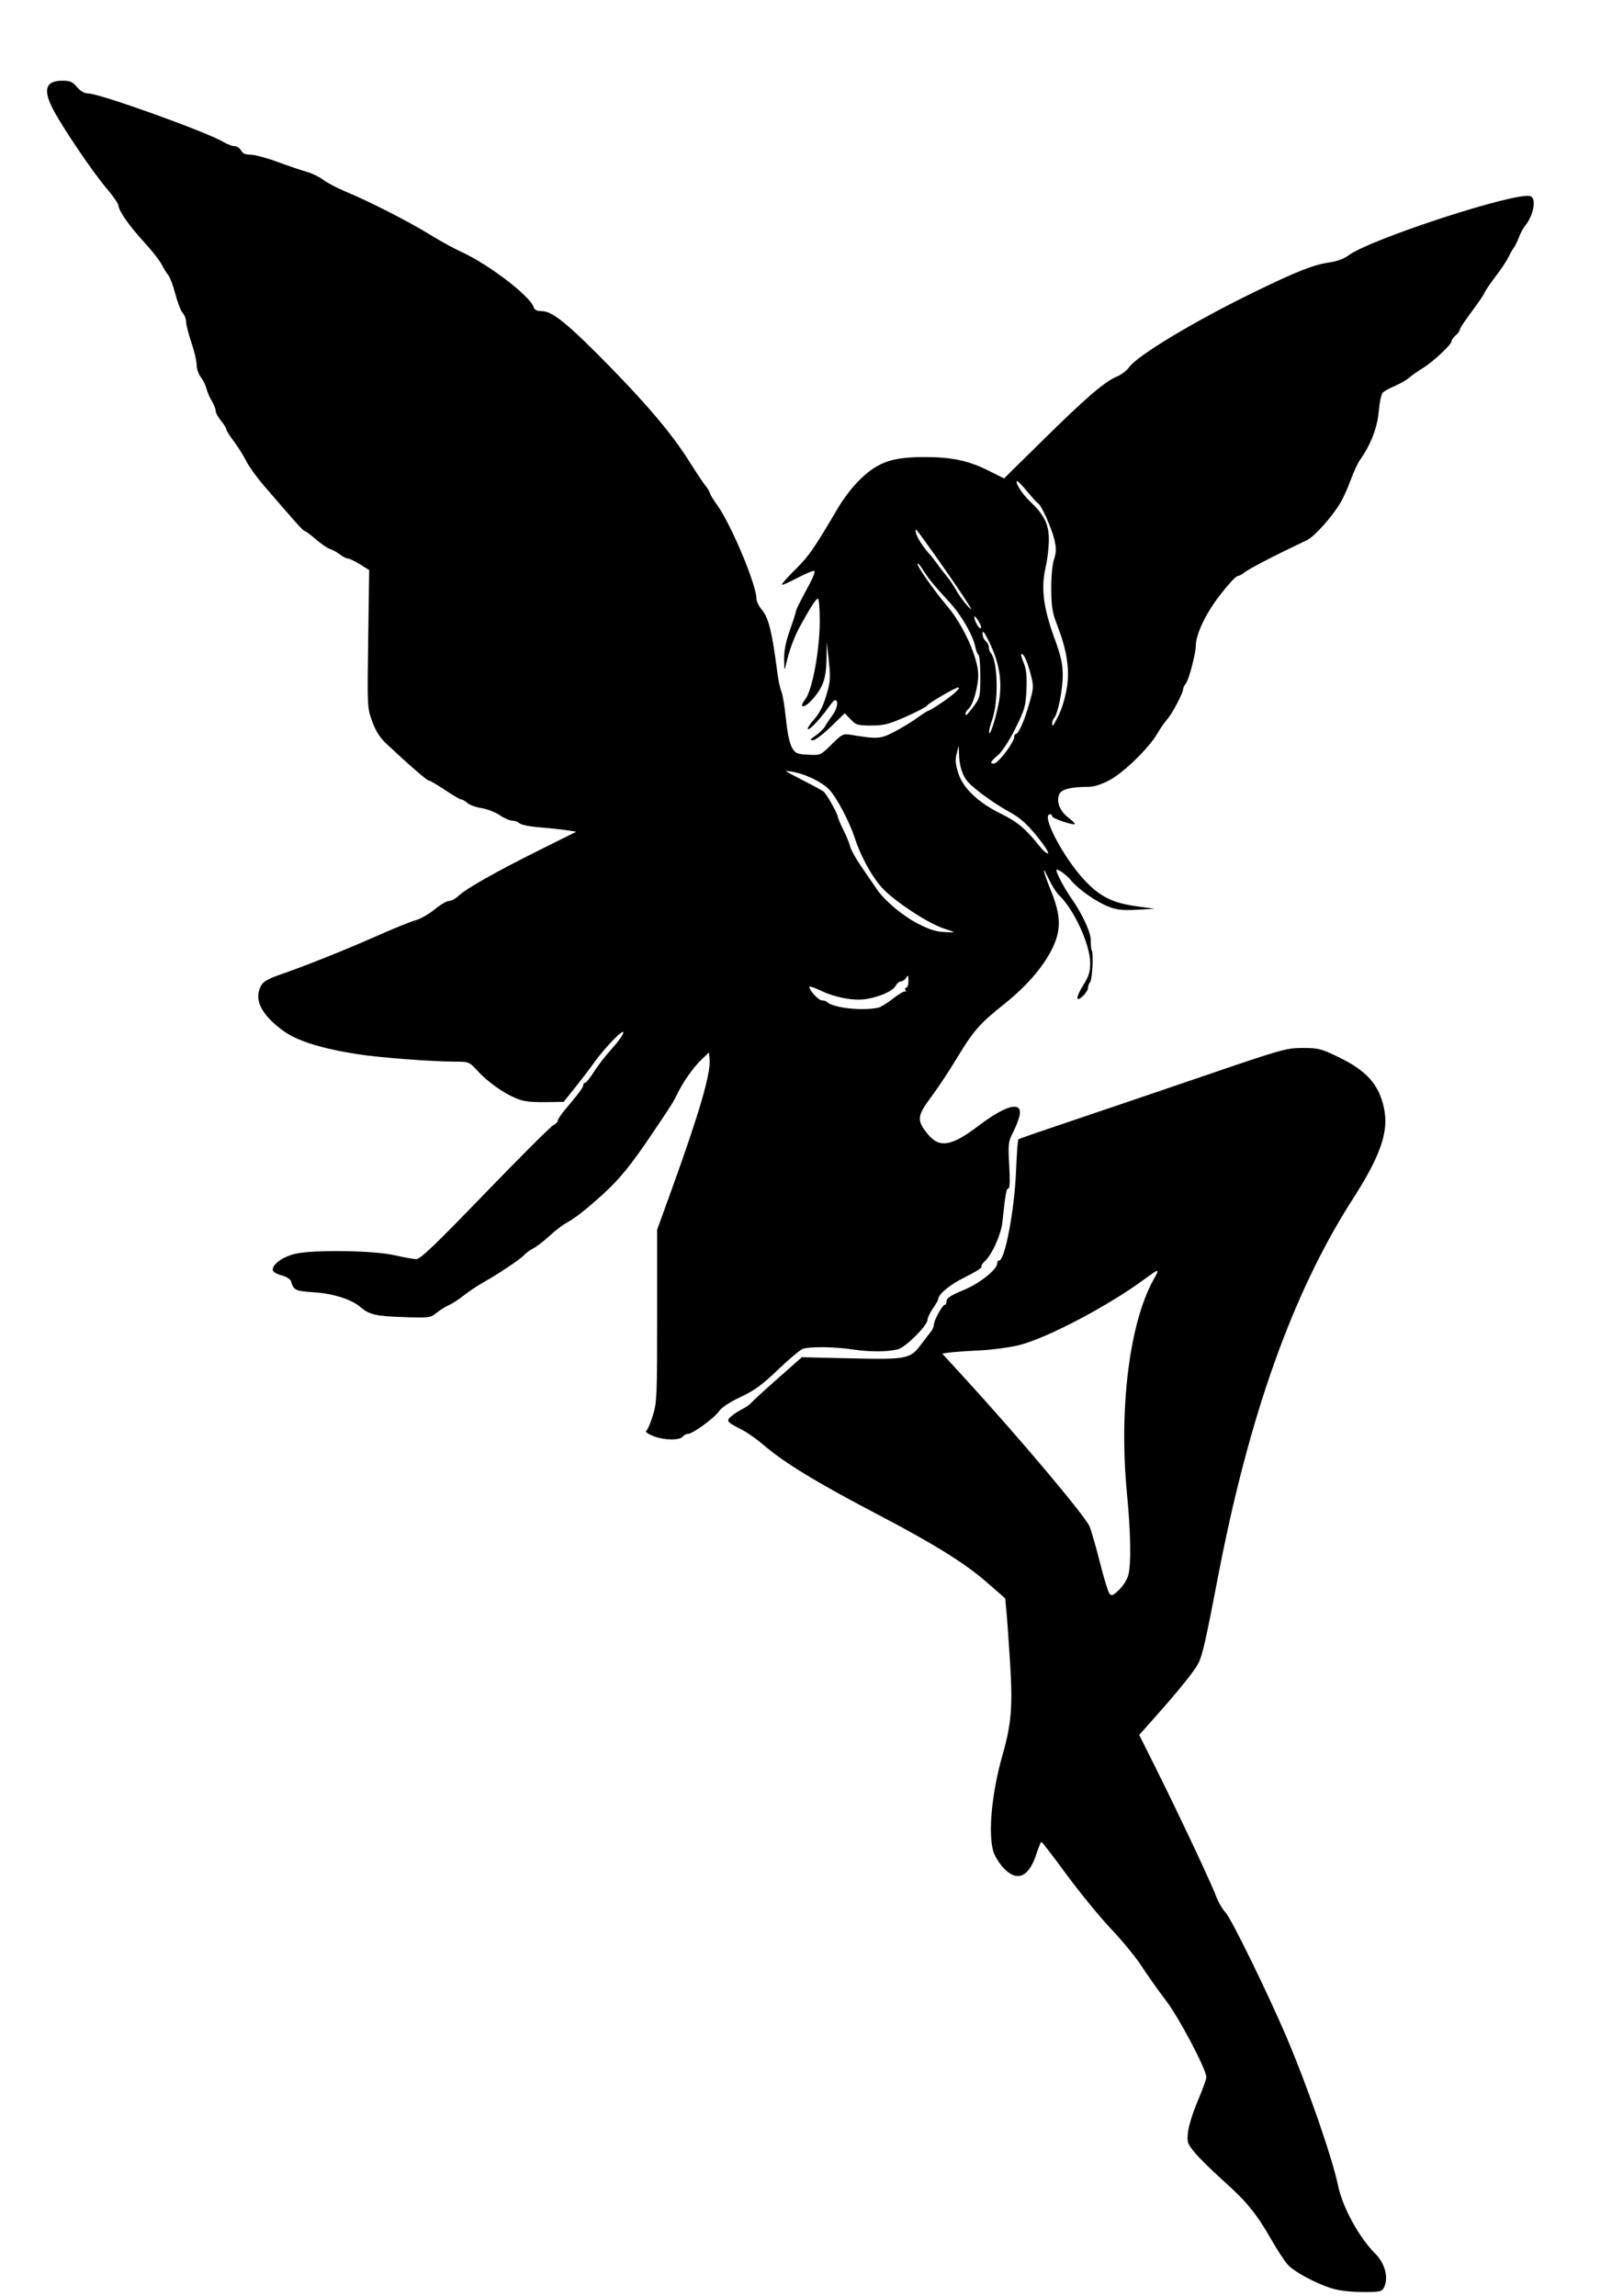 <?xml version="1.0" encoding="UTF-8" standalone="no"?>
<!-- Created with Inkscape (http://www.inkscape.org/) -->

<svg
   xmlns:dc="http://purl.org/dc/elements/1.1/"
   xmlns:cc="http://creativecommons.org/ns#"
   xmlns:rdf="http://www.w3.org/1999/02/22-rdf-syntax-ns#"
   xmlns:svg="http://www.w3.org/2000/svg"
   xmlns="http://www.w3.org/2000/svg"
   xmlns:sodipodi="http://sodipodi.sourceforge.net/DTD/sodipodi-0.dtd"
   xmlns:inkscape="http://www.inkscape.org/namespaces/inkscape"
   width="210mm"
   height="297mm"
   viewBox="0 0 744.094 1052.362"
   id="svg3592"
   version="1.1"
   inkscape:version="0.91 r13725"
   sodipodi:docname="fada-04.svg">
  <defs
     id="defs3594" />
  <sodipodi:namedview
     id="base"
     pagecolor="#ffffff"
     bordercolor="#666666"
     borderopacity="1.0"
     inkscape:pageopacity="0.0"
     inkscape:pageshadow="2"
     inkscape:zoom="0.49497475"
     inkscape:cx="989.00686"
     inkscape:cy="565.19972"
     inkscape:document-units="px"
     inkscape:current-layer="layer1"
     showgrid="false"
     inkscape:window-width="1366"
     inkscape:window-height="700"
     inkscape:window-x="-4"
     inkscape:window-y="0"
     inkscape:window-maximized="1" />
  <g
     inkscape:label="Camada 1"
     inkscape:groupmode="layer"
     id="layer1">
    <path
       style="fill:#000000"
       d="m 610.188,1048.847 c -7.09,-2.271 -16.591,-7.4 -19.663,-10.615 -1.359,-1.423 -4.717,-6.511 -7.463,-11.308 -7.005,-12.239 -11.398,-17.65 -22.105,-27.223 -5.132,-4.588 -11.013,-10.37 -13.07,-12.849 -3.529,-4.253 -3.71,-4.79 -3.223,-9.543 0.284,-2.77 2.293,-9.198 4.465,-14.285 2.172,-5.087 3.949,-9.961 3.949,-10.831 0,-3.61 -12.537,-27.378 -18.659,-35.376 -3.516,-4.594 -8.46,-11.571 -10.986,-15.506 -2.526,-3.935 -8.764,-11.549 -13.863,-16.922 -5.099,-5.372 -14.282,-16.576 -20.407,-24.896 -6.125,-8.32 -11.384,-15.154 -11.686,-15.186 -0.302,-0.032 -1.289,2.289 -2.193,5.159 -3.524,11.186 -9.118,13.528 -15.481,6.481 -1.891,-2.094 -3.9,-5.474 -4.465,-7.51 -2.385,-8.596 -0.591,-26.877 4.336,-44.185 4.009,-14.084 4.66,-21.986 3.436,-41.744 -0.599,-9.674 -1.356,-20.35 -1.682,-23.724 l -0.592,-6.134 -8.529,-7.439 c -9.969,-8.696 -24.257,-17.574 -49.819,-30.958 -28.385,-14.861 -42.849,-23.682 -52.782,-32.19 -2.931,-2.51 -7.289,-5.553 -9.684,-6.762 -6.697,-3.379 -7.142,-3.901 -5.02,-5.879 0.998,-0.931 3.299,-2.46 5.114,-3.398 1.814,-0.938 3.734,-2.269 4.267,-2.957 0.533,-0.688 5.98,-5.68 12.105,-11.094 l 11.137,-9.842 22.274,0.516 c 25.774,0.597 27.388,0.287 32.263,-6.215 1.766,-2.354 3.836,-5.049 4.6,-5.988 0.764,-0.939 1.39,-2.406 1.39,-3.26 0,-1.938 3.95,-9.085 5.02,-9.085 0.435,0 0.79,-0.793 0.79,-1.762 0,-1.288 2.067,-2.615 7.688,-4.938 7.565,-3.125 15.554,-9.489 15.554,-12.389 0,-0.694 0.402,-1.262 0.893,-1.262 2.618,0 6.954,-22.764 7.691,-40.381 0.338,-8.085 0.833,-14.893 1.1,-15.129 0.266,-0.236 10.943,-3.936 23.726,-8.222 12.783,-4.286 40.238,-13.608 61.011,-20.715 36.046,-12.333 38.122,-12.923 45.516,-12.935 7.092,-0.011 8.452,0.325 16.071,3.973 13.329,6.382 18.942,12.612 21.308,23.651 2.281,10.642 -1.528,21.719 -14.324,41.654 -27.547,42.919 -47.616,99.215 -61.841,173.468 -5.475,28.582 -7.067,35.6 -8.902,39.248 -1.74,3.459 -8.802,12.259 -19.423,24.205 l -7.735,8.699 7.042,14.075 c 10.336,20.658 26.072,54.045 28.102,59.622 0.97,2.665 3.002,6.177 4.516,7.804 2.649,2.847 19.466,37.254 27.952,57.187 9.561,22.46 20.909,55.165 23.558,67.898 2.083,10.011 9.559,23.692 17.034,31.172 4.627,4.63 6.276,11.312 3.892,15.771 -0.883,1.651 -2.064,1.868 -9.926,1.822 -5.742,-0.034 -10.833,-0.664 -14.278,-1.767 z M 517.251,722.186 c 1.399,-5.039 1.175,-19.425 -0.588,-37.718 -3.729,-38.701 1.137,-77.935 12.125,-97.763 3.057,-5.516 2.973,-5.519 -4.399,-0.115 -16.642,12.199 -44.314,26.738 -57.016,29.956 -4.261,1.08 -12.541,2.191 -18.4,2.469 -5.859,0.279 -12.077,0.723 -13.819,0.987 l -3.166,0.48 9.95,10.855 c 25.203,27.495 55.59,63.568 57.603,68.383 0.811,1.939 2.944,9.365 4.742,16.502 1.797,7.137 3.775,13.588 4.395,14.336 0.939,1.132 1.669,0.834 4.373,-1.789 1.785,-1.731 3.675,-4.694 4.199,-6.583 z m -217.804,-63.939 c -2.45,-0.981 -3.799,-1.993 -3.174,-2.38 0.599,-0.37 1.972,-3.536 3.052,-7.034 1.835,-5.947 1.963,-8.922 1.963,-45.757 l 0,-39.396 6.653,-18.405 c 12.712,-35.168 18.005,-53.353 17.381,-59.712 l -0.307,-3.135 -3.456,3.323 c -3.725,3.581 -8.261,9.995 -10.92,15.437 -2.046,4.187 -2.346,4.666 -11.236,17.874 -10.352,15.381 -15.51,21.69 -23.805,29.119 -7.897,7.073 -11.878,10.147 -16.437,12.693 -1.598,0.892 -4.907,3.481 -7.353,5.752 -2.446,2.271 -5.746,4.802 -7.334,5.623 -1.587,0.821 -3.456,2.181 -4.153,3.021 -1.442,1.738 -11.719,8.624 -18.929,12.682 -2.663,1.499 -6.64,4.161 -8.837,5.917 -2.197,1.755 -5.248,3.735 -6.779,4.399 -1.531,0.664 -4.08,2.26 -5.663,3.545 -2.786,2.262 -3.287,2.323 -15.495,1.904 -12.515,-0.43 -15.274,-1.086 -19.395,-4.612 -4.088,-3.498 -12.447,-6.153 -21.204,-6.735 -8.736,-0.58 -9.329,-0.866 -10.634,-5.125 -0.28,-0.914 -2.248,-2.115 -4.428,-2.702 -2.386,-0.643 -3.924,-1.63 -3.924,-2.52 0,-2.663 4.9,-6.088 10.497,-7.339 8.452,-1.888 35.646,-1.491 45.187,0.66 4.261,0.961 8.796,1.785 10.079,1.832 1.835,0.067 8.512,-6.311 31.365,-29.957 15.968,-16.523 30.063,-30.601 31.321,-31.284 1.258,-0.683 2.288,-1.721 2.288,-2.305 0,-0.585 1.416,-2.741 3.147,-4.793 6.468,-7.666 8.474,-10.368 8.474,-11.417 0,-0.593 0.39,-1.078 0.867,-1.078 0.477,0 2.309,-2.289 4.071,-5.088 1.762,-2.798 5.512,-7.62 8.333,-10.715 2.821,-3.095 5.125,-6.366 5.12,-7.268 -0.01,-1.859 -8.839,7.323 -13.796,14.349 -1.692,2.399 -5.435,7.305 -8.318,10.902 l -5.24,6.541 -5.929,0.098 c -9.291,0.154 -12.112,-0.152 -15.93,-1.725 -5.641,-2.325 -12.987,-7.531 -17.424,-12.347 -4.074,-4.422 -4.112,-4.439 -10.605,-4.454 -10.815,-0.025 -34.982,-1.878 -44.77,-3.432 -16.786,-2.666 -27.706,-6.122 -34.006,-10.763 -10.062,-7.413 -13.42,-14.188 -10.151,-20.483 1.059,-2.039 3.145,-3.239 9.442,-5.43 11.862,-4.129 29.523,-11.212 44.502,-17.849 7.247,-3.211 14.942,-6.314 17.1,-6.895 2.158,-0.581 6.026,-2.796 8.595,-4.92 2.569,-2.125 5.527,-3.863 6.573,-3.863 1.046,0 3.015,-1.055 4.376,-2.345 3.521,-3.338 17.2,-11.08 36.962,-20.92 l 17.057,-8.493 -4.467,-0.689 c -2.457,-0.379 -8.042,-0.974 -12.411,-1.322 -4.369,-0.349 -8.487,-1.179 -9.152,-1.845 -0.664,-0.666 -2.15,-1.211 -3.3,-1.211 -1.151,0 -3.754,-1.128 -5.785,-2.508 -2.031,-1.379 -5.799,-2.841 -8.374,-3.248 -2.575,-0.407 -5.475,-1.459 -6.445,-2.338 -0.97,-0.878 -2.216,-1.597 -2.77,-1.597 -0.553,0 -3.931,-1.962 -7.505,-4.361 -3.574,-2.399 -6.918,-4.361 -7.43,-4.361 -0.869,0 -9.104,-7.135 -19.285,-16.709 -3.182,-2.992 -5.015,-5.851 -6.667,-10.397 -2.257,-6.212 -2.274,-6.561 -1.824,-37.807 l 0.454,-31.537 -4.258,-2.653 c -2.342,-1.459 -4.826,-2.653 -5.52,-2.653 -0.694,0 -2.301,-0.812 -3.572,-1.805 -1.27,-0.993 -3.302,-2.116 -4.515,-2.496 -1.213,-0.38 -4.181,-2.403 -6.596,-4.494 -2.415,-2.092 -4.715,-3.803 -5.111,-3.803 -0.661,0 -4.124,-3.857 -19.138,-21.318 -2.978,-3.464 -6.473,-8.387 -7.766,-10.941 -1.293,-2.554 -3.861,-6.622 -5.705,-9.04 -1.844,-2.418 -3.354,-4.845 -3.354,-5.394 0,-0.548 -1.089,-2.293 -2.421,-3.877 -1.332,-1.584 -2.423,-3.609 -2.425,-4.501 -0.002,-0.892 -0.8,-2.93 -1.773,-4.529 -0.973,-1.599 -2.088,-4.181 -2.477,-5.738 -0.389,-1.557 -1.553,-3.905 -2.585,-5.218 -1.032,-1.313 -1.877,-3.813 -1.877,-5.556 0,-1.743 -1.086,-6.372 -2.414,-10.287 -1.328,-3.915 -2.417,-8.175 -2.421,-9.465 -0.004,-1.291 -0.703,-3.116 -1.554,-4.057 -0.851,-0.941 -2.374,-4.864 -3.386,-8.717 -1.011,-3.854 -2.441,-7.697 -3.178,-8.541 -0.737,-0.844 -2.111,-3.061 -3.053,-4.926 -0.942,-1.866 -4.46,-6.366 -7.818,-10.001 C 59.536,103.928 54.346,96.564 54.326,94.245 54.318,93.404 51.884,89.881 48.916,86.416 42.724,79.187 28.758,58.583 24.38,50.219 c -4.815,-9.201 -3.513,-13.227 4.279,-13.227 3.481,0 4.623,0.499 6.647,2.907 1.581,1.881 3.349,2.907 5.005,2.907 5.241,0 54.104,17.532 62.262,22.34 1.762,1.038 4.034,1.887 5.05,1.887 1.016,0 2.314,0.872 2.884,1.938 0.734,1.373 2.028,1.938 4.434,1.938 1.869,0 7.41,1.49 12.313,3.31 4.904,1.821 10.877,3.85 13.274,4.51 2.397,0.66 5.883,2.348 7.747,3.751 1.864,1.403 6.44,3.809 10.168,5.346 10.617,4.376 28.941,13.712 38.384,19.558 4.736,2.931 11.369,6.581 14.74,8.111 12.422,5.636 31.488,20.213 33.104,25.309 0.412,1.3 1.498,1.819 3.805,1.819 4.767,0 12,5.908 31.024,25.341 17.976,18.363 28.921,31.438 36.716,43.863 2.774,4.422 5.997,9.253 7.163,10.735 1.165,1.482 2.119,3.071 2.119,3.531 0,0.46 1.527,2.963 3.394,5.564 6.37,8.873 17.911,36.429 17.911,42.766 0,1.177 1.078,3.422 2.396,4.989 3.219,3.828 4.72,9.913 7.256,29.411 0.416,3.198 1.228,6.905 1.805,8.237 0.577,1.333 1.51,6.973 2.075,12.535 0.641,6.318 1.675,11.227 2.755,13.083 1.576,2.709 2.229,2.997 7.406,3.266 5.677,0.295 5.678,0.295 10.752,-4.72 4.779,-4.723 5.292,-4.98 8.8,-4.405 12.373,2.027 13.525,1.949 19.91,-1.352 3.349,-1.731 8.108,-4.619 10.576,-6.416 2.468,-1.798 4.78,-3.268 5.137,-3.268 0.357,0 3.149,-1.699 6.204,-3.774 5.363,-3.644 8.868,-6.886 7.447,-6.886 -1.288,0 -13.589,7.145 -14.304,8.309 -0.392,0.637 -4.801,2.953 -9.799,5.147 -7.783,3.416 -10.053,3.988 -15.812,3.988 -6.159,0 -6.952,-0.237 -9.419,-2.814 l -2.695,-2.814 -6.388,6.206 c -3.513,3.413 -7.24,6.206 -8.282,6.206 -1.494,0 -1.218,-0.461 1.305,-2.18 1.76,-1.199 3.676,-3.051 4.259,-4.115 0.583,-1.064 2.175,-3.462 3.54,-5.33 2.218,-3.037 2.817,-6.798 1.08,-6.781 -0.36,0.004 -1.649,1.421 -2.863,3.15 -3.702,5.272 -8.894,10.77 -9.55,10.114 -0.341,-0.341 0.939,-2.348 2.845,-4.459 2.377,-2.633 4.127,-6.063 5.574,-10.922 1.886,-6.337 2.01,-8.004 1.177,-15.811 l -0.932,-8.727 -0.148,7.877 c -0.167,8.848 -1.468,12.651 -6.224,18.188 -3.809,4.435 -6.966,4.592 -3.493,0.173 3.189,-4.057 6.607,-22.432 6.638,-35.687 0.014,-5.73 -0.368,-10.418 -0.848,-10.418 -0.88,0 -2.939,3.16 -7.93,12.169 -2.847,5.139 -5.074,11.052 -6.574,17.454 -0.892,3.81 -0.893,3.809 -0.99,-1.78 -0.065,-3.744 0.724,-7.905 2.389,-12.598 1.368,-3.854 2.661,-7.829 2.874,-8.832 0.375,-1.765 1.212,-3.481 6.608,-13.555 1.39,-2.596 2.311,-5.072 2.045,-5.502 -0.266,-0.43 -3.745,0.958 -7.733,3.085 -3.987,2.127 -7.239,3.513 -7.225,3.079 0.014,-0.433 2.882,-3.622 6.375,-7.087 6.06,-6.011 8.484,-9.516 19.341,-27.966 2.905,-4.938 7.125,-10.312 10.809,-13.768 7.986,-7.49 14.49,-9.635 29.164,-9.614 12.347,0.017 20.072,1.688 29.299,6.338 l 6.878,3.466 17.571,-17.31 c 20.014,-19.716 28.338,-26.891 34.037,-29.336 2.19,-0.94 4.711,-2.82 5.6,-4.179 3.414,-5.214 29.847,-21.134 57.345,-34.538 19.467,-9.489 27.413,-12.628 34.505,-13.631 3.514,-0.497 6.795,-1.691 8.793,-3.2 9.956,-7.52 77.508,-29.501 83.541,-27.184 2.788,1.071 1.393,8.804 -2.425,13.443 -0.877,1.066 -2.173,3.465 -2.88,5.33 -0.707,1.866 -1.776,4.046 -2.377,4.845 -0.601,0.799 -1.713,2.762 -2.47,4.361 -0.757,1.599 -3.378,5.524 -5.824,8.722 -2.446,3.198 -4.732,6.569 -5.08,7.491 -0.348,0.922 -3.047,4.885 -5.998,8.808 -2.95,3.923 -5.364,7.571 -5.364,8.107 0,0.536 -0.872,1.764 -1.937,2.729 -1.065,0.965 -1.937,2.213 -1.937,2.775 0,1.474 -8.685,9.544 -13.145,12.216 -2.091,1.252 -4.892,3.218 -6.223,4.368 -1.332,1.15 -4.382,2.904 -6.779,3.898 -2.397,0.993 -4.843,2.383 -5.435,3.087 -0.592,0.705 -1.379,4.609 -1.747,8.678 -0.666,7.356 -3.656,15.045 -8.543,21.971 -1.057,1.498 -2.969,5.613 -4.249,9.145 -1.28,3.532 -3.389,8.234 -4.686,10.448 -3.728,6.367 -11.935,15.565 -15.331,17.183 -15.915,7.584 -26.879,13.284 -29.1,15.128 -0.829,0.689 -2.148,1.346 -2.93,1.461 -0.782,0.115 -4.434,4.113 -8.115,8.885 -6.376,8.266 -10.896,17.815 -10.896,23.02 0,3.422 -3.217,15.682 -4.521,17.228 -0.71,0.841 -1.29,2.005 -1.29,2.585 0,1.787 -4.968,11.252 -7.25,13.813 -1.187,1.333 -3.276,4.345 -4.643,6.694 -3.827,6.581 -15.325,17.77 -21.822,21.235 -3.702,1.975 -7.159,3.082 -9.623,3.082 -7.964,0 -12.351,1.076 -13.393,3.285 -1.544,3.275 0.143,7.794 4.012,10.747 1.901,1.451 3.283,2.81 3.073,3.021 -0.705,0.705 -10.397,-2.58 -10.397,-3.524 0,-0.512 -0.436,-0.932 -0.968,-0.932 -4.388,0 6.401,20.406 16.182,30.606 6.938,7.236 12.56,10.01 23.365,11.529 l 8.391,1.18 -8.232,0.43 c -6.658,0.348 -9.158,0.061 -13.074,-1.497 -5.674,-2.258 -13.829,-8.004 -17.08,-12.034 -2.097,-2.599 -6.647,-5.748 -6.647,-4.599 0,1.328 3.667,8.315 6.392,12.181 5.488,7.784 9.489,16.391 9.381,20.183 -0.055,1.952 0.147,3.95 0.45,4.441 0.869,1.407 0.206,13.554 -0.796,14.576 -0.496,0.506 -0.902,1.63 -0.902,2.496 0,0.866 -1.089,2.6 -2.421,3.851 -3.485,3.276 -3.229,0.373 0.484,-5.486 2.282,-3.602 2.905,-5.681 2.905,-9.699 0,-8.432 -7.377,-24.499 -14.27,-31.08 -1.251,-1.194 -3.342,-4.465 -4.646,-7.268 -3.496,-7.513 -2.899,-4.314 1,5.361 4.69,11.639 4.71,18.362 0.079,27.252 -4.359,8.368 -11.705,16.686 -21.974,24.881 -10.966,8.751 -13.783,11.994 -21.435,24.674 -3.523,5.838 -8.863,13.886 -11.867,17.883 -6.215,8.271 -6.424,10.462 -1.576,16.471 5.502,6.818 10.869,6.01 23.473,-3.534 12.619,-9.555 20.112,-11.481 18.858,-4.848 -0.318,1.681 -1.653,5.175 -2.967,7.766 -2.248,4.432 -2.353,5.334 -1.786,15.263 0.402,7.032 0.268,10.553 -0.401,10.553 -0.941,0 -1.357,2.343 -2.732,15.408 -0.594,5.641 -4.782,14.958 -8.051,17.913 -1.111,1.004 -1.802,2.178 -1.537,2.608 0.266,0.43 -3.155,2.562 -7.603,4.736 -6.931,3.389 -12.295,7.849 -12.295,10.225 0,0.316 -1.089,2.18 -2.421,4.141 -1.332,1.961 -2.421,4.256 -2.421,5.1 0,2.606 -9.852,12.49 -13.465,13.51 -4.581,1.293 -12.896,1.338 -20.914,0.115 -8.353,-1.275 -19.932,-1.372 -22.937,-0.193 -1.233,0.484 -6.318,4.781 -11.3,9.55 -7.194,6.887 -10.709,9.448 -17.081,12.446 -4.96,2.334 -8.711,4.798 -9.826,6.456 -2.067,3.074 -12.06,10.401 -14.186,10.401 -0.782,0 -1.897,0.572 -2.476,1.271 -1.538,1.855 -8.7,1.73 -13.614,-0.237 z M 402.637,461.914 c 1.147,-0.246 4.26,-2.168 6.918,-4.27 2.658,-2.102 5.167,-3.522 5.575,-3.155 0.408,0.367 0.429,0.123 0.045,-0.543 -0.383,-0.666 -0.235,-1.211 0.329,-1.211 0.564,0 1.012,-1.417 0.996,-3.15 -0.024,-2.609 -0.199,-2.858 -1.017,-1.454 -0.543,0.933 -1.604,1.696 -2.358,1.696 -0.754,0 -1.852,0.901 -2.441,2.002 -1.304,2.438 -7.545,5.224 -13.792,6.156 -5.602,0.836 -13.924,-0.727 -20.516,-3.854 -2.643,-1.253 -4.978,-2.106 -5.19,-1.894 -0.849,0.85 3.946,6.312 5.541,6.312 0.94,0 2.026,0.327 2.413,0.727 2.621,2.708 16.113,4.223 23.495,2.638 z m 30.256,-36.233 c -7.342,-2.349 -23.096,-12.72 -28.56,-18.8 -4.758,-5.296 -9.7,-14.341 -12.493,-22.869 -2.533,-7.732 -8.483,-18.891 -11.892,-22.303 -3.265,-3.268 -10.272,-6.7 -15.955,-7.817 -1.997,-0.392 -3.632,-0.584 -3.632,-0.425 0,0.159 3.595,2.112 7.99,4.341 4.394,2.229 8.52,4.481 9.169,5.005 1.456,1.175 6.141,9.4 6.575,11.543 0.175,0.864 1.381,3.699 2.68,6.299 1.299,2.601 2.654,5.94 3.01,7.421 0.356,1.481 2.67,5.624 5.141,9.206 2.471,3.583 5.761,8.37 7.31,10.638 3.419,5.005 11.937,12.096 18.591,15.477 5.923,3.01 8.514,3.753 13.606,3.904 3.885,0.115 3.885,0.115 -1.541,-1.621 z m 42.392,-42.53 c -4.558,-5.562 -7.695,-8.329 -12.339,-10.882 -7.017,-3.857 -15.784,-10.173 -19.081,-13.747 -2.555,-2.769 -4.051,-7.359 -4.193,-12.866 l -0.1,-3.883 -0.962,3.623 c -0.748,2.816 -0.586,4.821 0.727,8.998 2.154,6.853 9.198,13.546 19.6,18.621 7.374,3.598 11.489,7.043 17.461,14.619 1.768,2.243 3.616,3.83 4.107,3.527 0.491,-0.303 -1.858,-3.908 -5.22,-8.01 z m -14.238,-38.316 c 2.148,-2.847 3.905,-5.899 3.905,-6.784 0,-0.884 0.337,-1.608 0.748,-1.608 1.275,0 3.914,-5.956 6.179,-13.947 2.122,-7.487 2.132,-7.781 0.51,-13.972 -1.524,-5.814 -3.314,-9.479 -4.198,-8.595 -0.197,0.198 0.341,2.035 1.196,4.083 1.138,2.724 1.462,5.951 1.208,12.02 -0.319,7.618 -0.727,9.066 -4.996,17.702 -2.753,5.57 -6.005,10.597 -7.974,12.326 -3.67,3.224 -4.019,3.949 -1.903,3.949 0.782,0 3.179,-2.329 5.326,-5.176 z m -3.382,-21.506 c 2.198,-10.649 0.636,-20.073 -5.148,-31.05 -1.531,-2.905 -2.015,-3.318 -2.048,-1.744 -0.023,1.134 0.611,2.605 1.41,3.268 0.799,0.664 1.453,1.938 1.453,2.832 0,0.894 0.371,2.04 0.826,2.546 3.388,3.777 3.773,22.223 0.646,30.963 -0.763,2.132 -1.37,4.531 -1.35,5.33 0.072,2.86 2.648,-4.569 4.212,-12.145 z m 28.014,3.841 c 1.404,-2.968 3.012,-8.694 3.572,-12.725 1.16,-8.347 -0.262,-16.882 -4.717,-28.3 -2.06,-5.281 -2.507,-8.081 -2.564,-16.085 -0.042,-5.818 0.462,-11.296 1.262,-13.707 1.098,-3.312 1.117,-4.926 0.109,-9.206 -1.23,-5.219 -6.047,-15.864 -7.461,-16.486 -0.417,-0.184 -2.666,-2.641 -4.997,-5.46 -2.331,-2.82 -4.433,-4.932 -4.671,-4.693 -0.835,0.835 2.484,5.976 6.028,9.335 6.523,6.184 8.598,10.378 8.629,17.444 0.015,3.465 -0.637,9.134 -1.45,12.598 -2.204,9.392 -1.136,18.434 3.772,31.948 3.271,9.005 4.036,12.378 4.036,17.788 0,6.648 -2.248,17.753 -3.949,19.506 -0.873,0.899 -1.259,3.44 -0.523,3.44 0.204,0 1.52,-2.429 2.924,-5.397 z m -39.211,-3.516 c 2.857,-3.888 2.989,-4.484 2.989,-13.51 0,-5.194 -0.38,-9.678 -0.843,-9.964 -0.464,-0.287 -1.127,-1.943 -1.475,-3.68 -1.053,-5.271 -6.357,-14.502 -11.604,-20.198 -7.269,-7.892 -10.364,-11.666 -12.5,-15.247 -1.047,-1.755 -2.106,-2.988 -2.354,-2.74 -0.675,0.675 7.049,11.734 13.955,19.981 7.197,8.594 13.864,23.548 13.856,31.079 0,5.382 -2.384,13.796 -4.365,15.442 -1.337,1.111 -1.985,2.905 -1.049,2.905 0.22,0 1.745,-1.83 3.389,-4.067 z m 2.368,-38.543 c -0.934,-1.583 -1.843,-2.733 -2.019,-2.557 -0.669,0.67 1.672,5.435 2.67,5.435 0.604,0 0.329,-1.217 -0.651,-2.877 z m -9.209,-14.809 c -5.589,-8.341 -17.59,-25.264 -19.365,-27.306 -0.429,-0.494 -0.602,0.029 -0.384,1.163 0.387,2.013 3.43,6.76 6.337,9.886 0.799,0.859 2.324,2.806 3.389,4.325 1.065,1.52 3.063,4.117 4.439,5.772 1.376,1.655 3.331,4.536 4.343,6.402 1.688,3.11 6.14,8.722 6.918,8.722 0.18,0 -2.375,-4.034 -5.678,-8.964 z"
       id="path3590"
       inkscape:connector-curvature="0" />
  </g>
</svg>

